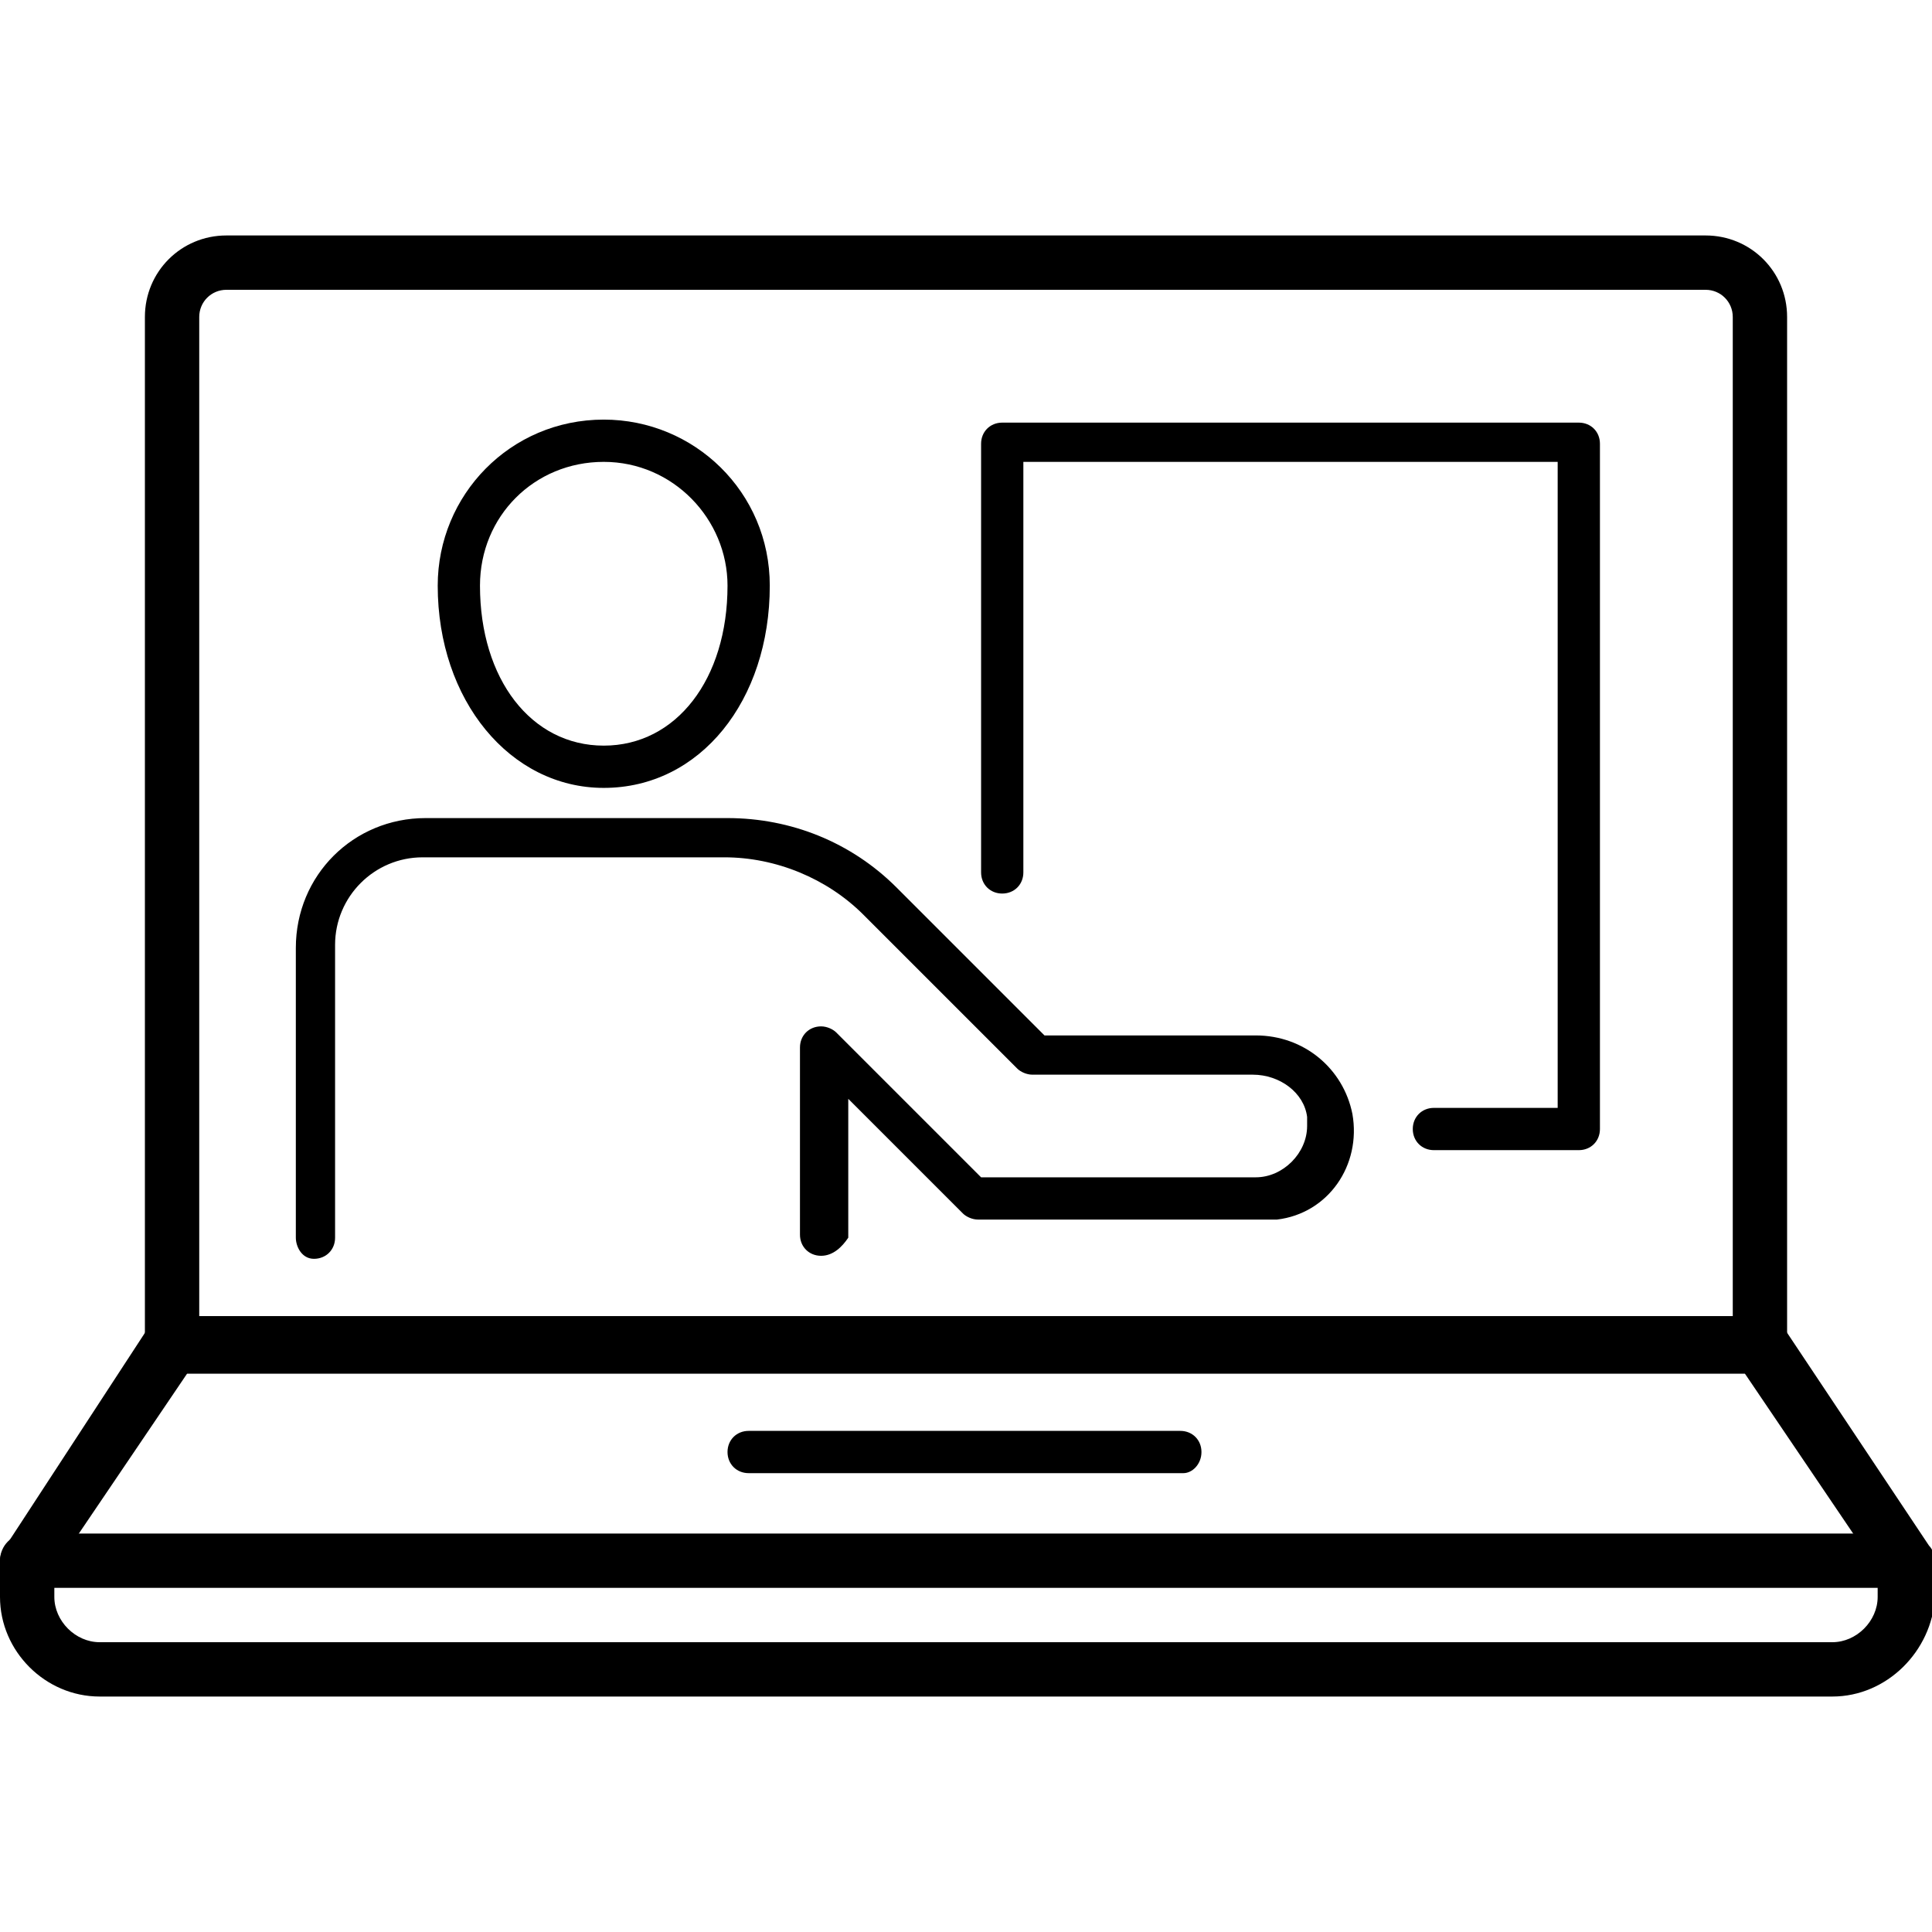 <?xml version="1.0" encoding="utf-8"?>
<!-- Generator: Adobe Illustrator 24.1.0, SVG Export Plug-In . SVG Version: 6.00 Build 0)  -->
<svg version="1.1" id="b8ee7468-3583-42f6-846f-328fd59f3260"
	 xmlns="http://www.w3.org/2000/svg" xmlns:xlink="http://www.w3.org/1999/xlink" x="0px" y="0px" viewBox="0 0 64 64"
	 style="enable-background:new 0 0 64 64;" xml:space="preserve">
<g>
	<path d="M39.2,48.8H24.8c-0.4,0-0.7-0.3-0.7-0.7s0.3-0.7,0.7-0.7h14.3c0.4,0,0.7,0.3,0.7,0.7S39.5,48.8,39.2,48.8z"/>
	<path d="M60.7,56.2H3.3c-1.8,0-3.3-1.5-3.3-3.3v-1.2c0-0.2,0.1-0.4,0.2-0.5L4.9,44c0.2-0.3,0.5-0.4,0.8-0.4h52.6
		c0.3,0,0.6,0.2,0.8,0.4l4.8,7.2c0.1,0.1,0.2,0.3,0.2,0.5v1.2C64,54.7,62.5,56.2,60.7,56.2z M1.8,52v0.9c0,0.8,0.7,1.5,1.5,1.5h57.4
		c0.8,0,1.5-0.7,1.5-1.5V52l-4.4-6.5H6.2L1.8,52z"/>
	<path d="M63.1,52.6H0.9c-0.5,0-0.9-0.4-0.9-0.9c0-0.5,0.4-0.9,0.9-0.9h62.2c0.5,0,0.9,0.4,0.9,0.9C64,52.2,63.6,52.6,63.1,52.6z"/>
	<path d="M58.3,45.5H5.7c-0.5,0-0.9-0.4-0.9-0.9V10.5C4.8,9,6,7.8,7.5,7.8h49c1.5,0,2.7,1.2,2.7,2.7v34.1
		C59.2,45.1,58.8,45.5,58.3,45.5z M6.6,43.6h50.8V10.5c0-0.5-0.4-0.9-0.9-0.9h-49C7,9.6,6.6,10,6.6,10.5V43.6z"/>
	<path d="M52.3,38.1h-4.8c-0.4,0-0.7-0.3-0.7-0.7c0-0.4,0.3-0.7,0.7-0.7h4.1V15.3H33.9v13.6c0,0.4-0.3,0.7-0.7,0.7s-0.7-0.3-0.7-0.7
		V14.7c0-0.4,0.3-0.7,0.7-0.7h19.1c0.4,0,0.7,0.3,0.7,0.7v22.7C53,37.8,52.7,38.1,52.3,38.1z"/>
	<path d="M27.2,41.6c-0.4,0-0.7-0.3-0.7-0.7v-6.2c0-0.4,0.3-0.7,0.7-0.7c0.2,0,0.4,0.1,0.5,0.2l4.8,4.8h9.1c0.9,0,1.7-0.8,1.7-1.7
		c0-0.1,0-0.2,0-0.3c-0.1-0.8-0.9-1.4-1.8-1.4h-7.3c-0.2,0-0.4-0.1-0.5-0.2l-5.1-5.1c-1.2-1.2-2.9-1.9-4.6-1.9h-10
		c-1.6,0-2.9,1.3-2.9,2.9c0,0,0,0,0,0V41c0,0.4-0.3,0.7-0.7,0.7S9.8,41.3,9.8,41v-9.6c0-2.4,1.9-4.3,4.3-4.3h10
		c2.1,0,4.1,0.8,5.6,2.3l4.9,4.9h7c1.6,0,2.9,1.1,3.2,2.6c0.3,1.7-0.8,3.3-2.5,3.5c-0.2,0-0.3,0-0.5,0h-9.4c-0.2,0-0.4-0.1-0.5-0.2
		l-3.8-3.8V41C27.9,41.3,27.6,41.6,27.2,41.6z"/>
	<path d="M20,26.1c-3.1,0-5.5-2.9-5.5-6.7c0-3,2.4-5.5,5.5-5.5c3,0,5.5,2.4,5.5,5.5C25.5,23.2,23.2,26.1,20,26.1z M20,15.3
		c-2.3,0-4.1,1.8-4.1,4.1c0,3.1,1.7,5.3,4.1,5.3s4.1-2.2,4.1-5.3C24.1,17.2,22.3,15.3,20,15.3z"/>
</g>
</svg>
